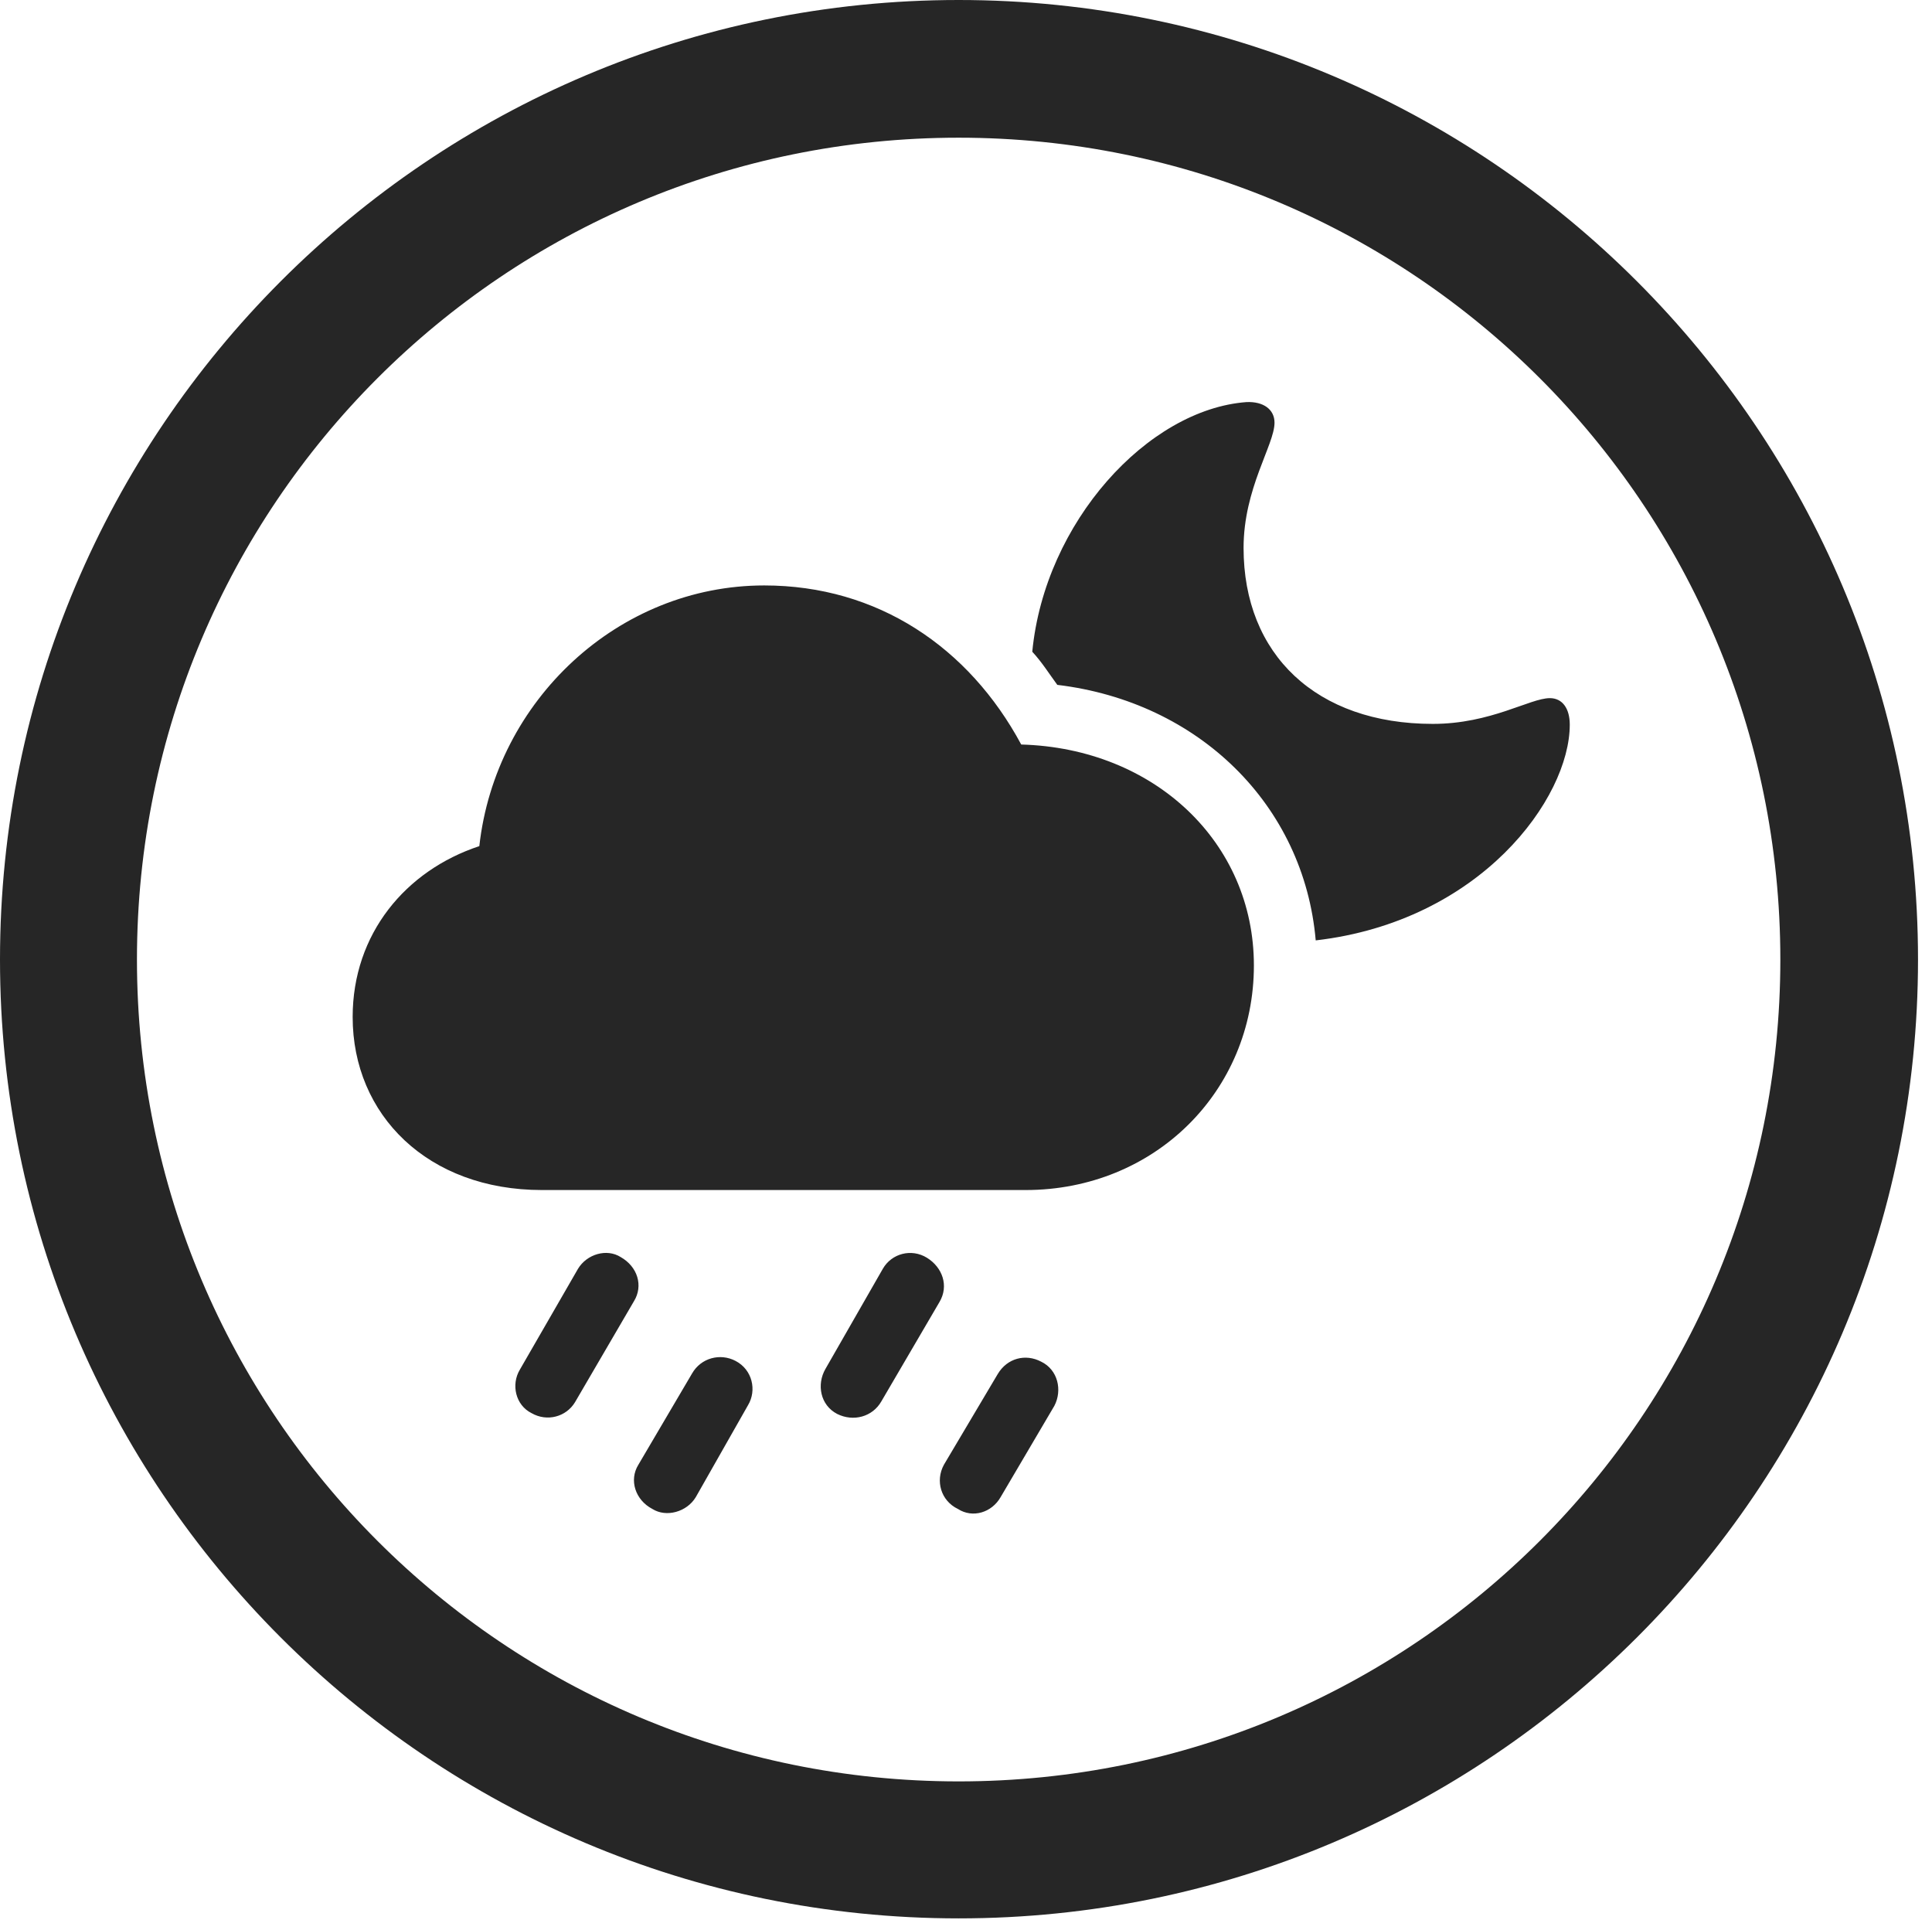 <?xml version="1.0" encoding="UTF-8"?>
<!--Generator: Apple Native CoreSVG 326-->
<!DOCTYPE svg
PUBLIC "-//W3C//DTD SVG 1.1//EN"
       "http://www.w3.org/Graphics/SVG/1.1/DTD/svg11.dtd">
<svg version="1.1" xmlns="http://www.w3.org/2000/svg" xmlns:xlink="http://www.w3.org/1999/xlink" viewBox="0 0 51.25 50.918">
 <g>
  <rect height="50.918" opacity="0" width="51.25" x="0" y="0"/>
  <path d="M25.43 50.879C39.473 50.879 50.879 39.492 50.879 25.449C50.879 11.406 39.473 0 25.43 0C11.387 0 0 11.406 0 25.449C0 39.492 11.387 50.879 25.43 50.879ZM25.43 47.246C13.379 47.246 3.633 37.5 3.633 25.449C3.633 13.398 13.379 3.652 25.43 3.652C37.48 3.652 47.227 13.398 47.227 25.449C47.227 37.5 37.48 47.246 25.43 47.246Z" fill="black" fill-opacity="0.85"/>
  <path d="M14.375 31.562L27.207 31.562C30.625 31.562 33.262 28.945 33.262 25.605C33.262 22.344 30.625 19.844 27.09 19.746C25.703 17.168 23.281 15.527 20.273 15.527C16.406 15.527 13.145 18.574 12.715 22.441C10.762 23.086 9.355 24.766 9.355 26.973C9.355 29.57 11.348 31.562 14.375 31.562ZM15.254 37.188L16.816 34.512C17.07 34.102 16.914 33.594 16.465 33.34C16.094 33.105 15.566 33.262 15.332 33.652L13.789 36.328C13.555 36.719 13.672 37.266 14.102 37.48C14.512 37.715 15.02 37.578 15.254 37.188ZM18.457 39.707L19.844 37.266C20.078 36.875 19.961 36.328 19.512 36.094C19.102 35.879 18.594 36.016 18.359 36.426L16.934 38.848C16.68 39.258 16.855 39.785 17.305 40.02C17.676 40.254 18.223 40.098 18.457 39.707ZM23.379 37.168L24.922 34.531C25.176 34.102 25 33.613 24.59 33.359C24.18 33.105 23.652 33.242 23.418 33.652L21.895 36.309C21.66 36.719 21.758 37.266 22.207 37.5C22.637 37.715 23.145 37.578 23.379 37.168ZM26.543 39.707L27.969 37.285C28.184 36.875 28.066 36.328 27.617 36.113C27.207 35.898 26.719 36.016 26.465 36.445L25.039 38.848C24.805 39.277 24.961 39.805 25.41 40.02C25.801 40.273 26.309 40.117 26.543 39.707ZM41.641 19.219C41.641 18.789 41.445 18.516 41.113 18.516C40.586 18.516 39.551 19.199 38.008 19.199C34.922 19.199 32.988 17.363 32.988 14.531C32.988 12.949 33.809 11.797 33.809 11.211C33.809 10.859 33.516 10.645 33.066 10.664C30.449 10.859 27.715 13.848 27.383 17.285C27.637 17.559 27.832 17.871 28.047 18.164C31.797 18.613 34.59 21.348 34.902 24.941C39.277 24.434 41.641 21.172 41.641 19.219Z" fill="black" fill-opacity="0.85"/>
 </g>
</svg>

